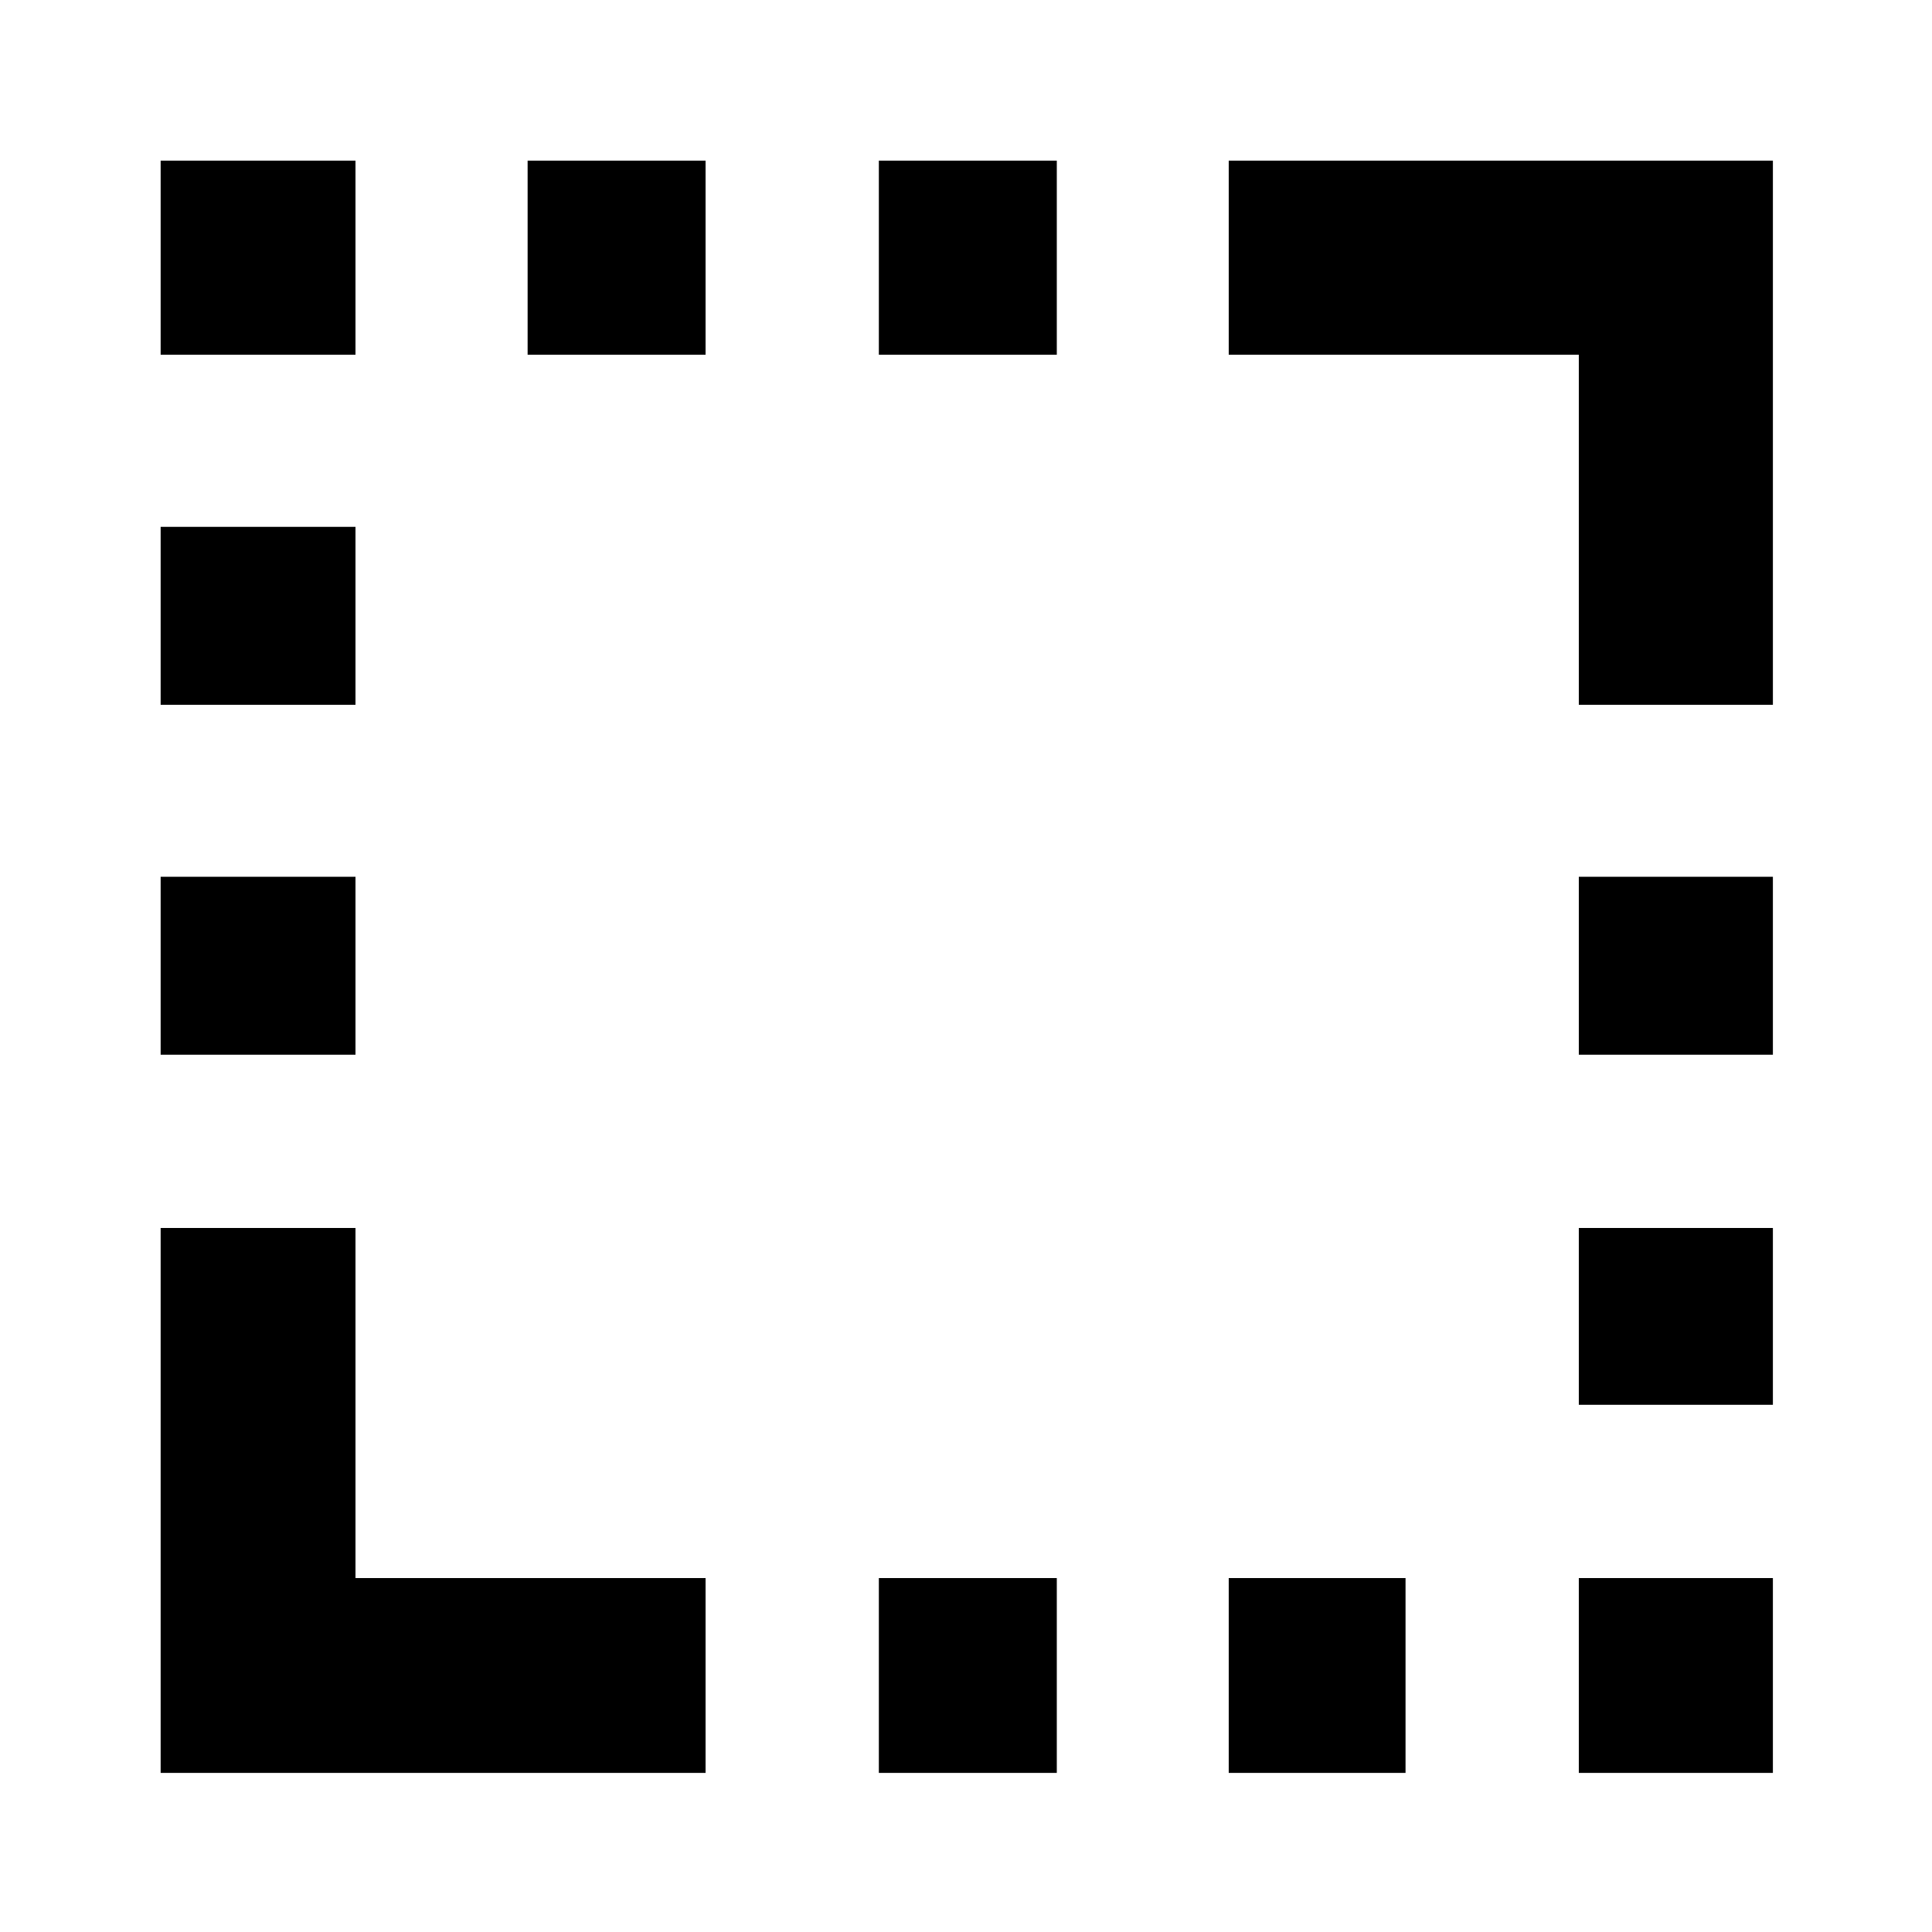 <svg xmlns="http://www.w3.org/2000/svg" height="40" viewBox="0 96 960 960" width="40"><path d="M79.826 620.073v-88.421h96.811v88.421H79.826Zm0-173.856v-88.42h96.811v88.42H79.826Zm0-173.957v-96.434h96.811v96.434H79.826Zm182.347 0v-96.434h88.421v96.434h-88.421Zm174.523 704.682v-96.811h88.42v96.811h-88.42Zm0-704.682v-96.434h88.42v96.434h-88.42Zm173.855 704.682v-96.811h87.855v96.811h-87.855Zm173.957 0v-96.811h96.434v96.811h-96.434Zm0-182.913v-87.855h96.434v87.855h-96.434Zm0-173.956v-88.421h96.434v88.421h-96.434Zm0-173.856V272.26H610.551v-96.434h270.391v270.391h-96.434ZM79.826 976.942V706.174h96.811v173.957h173.957v96.811H79.826Z"/></svg>